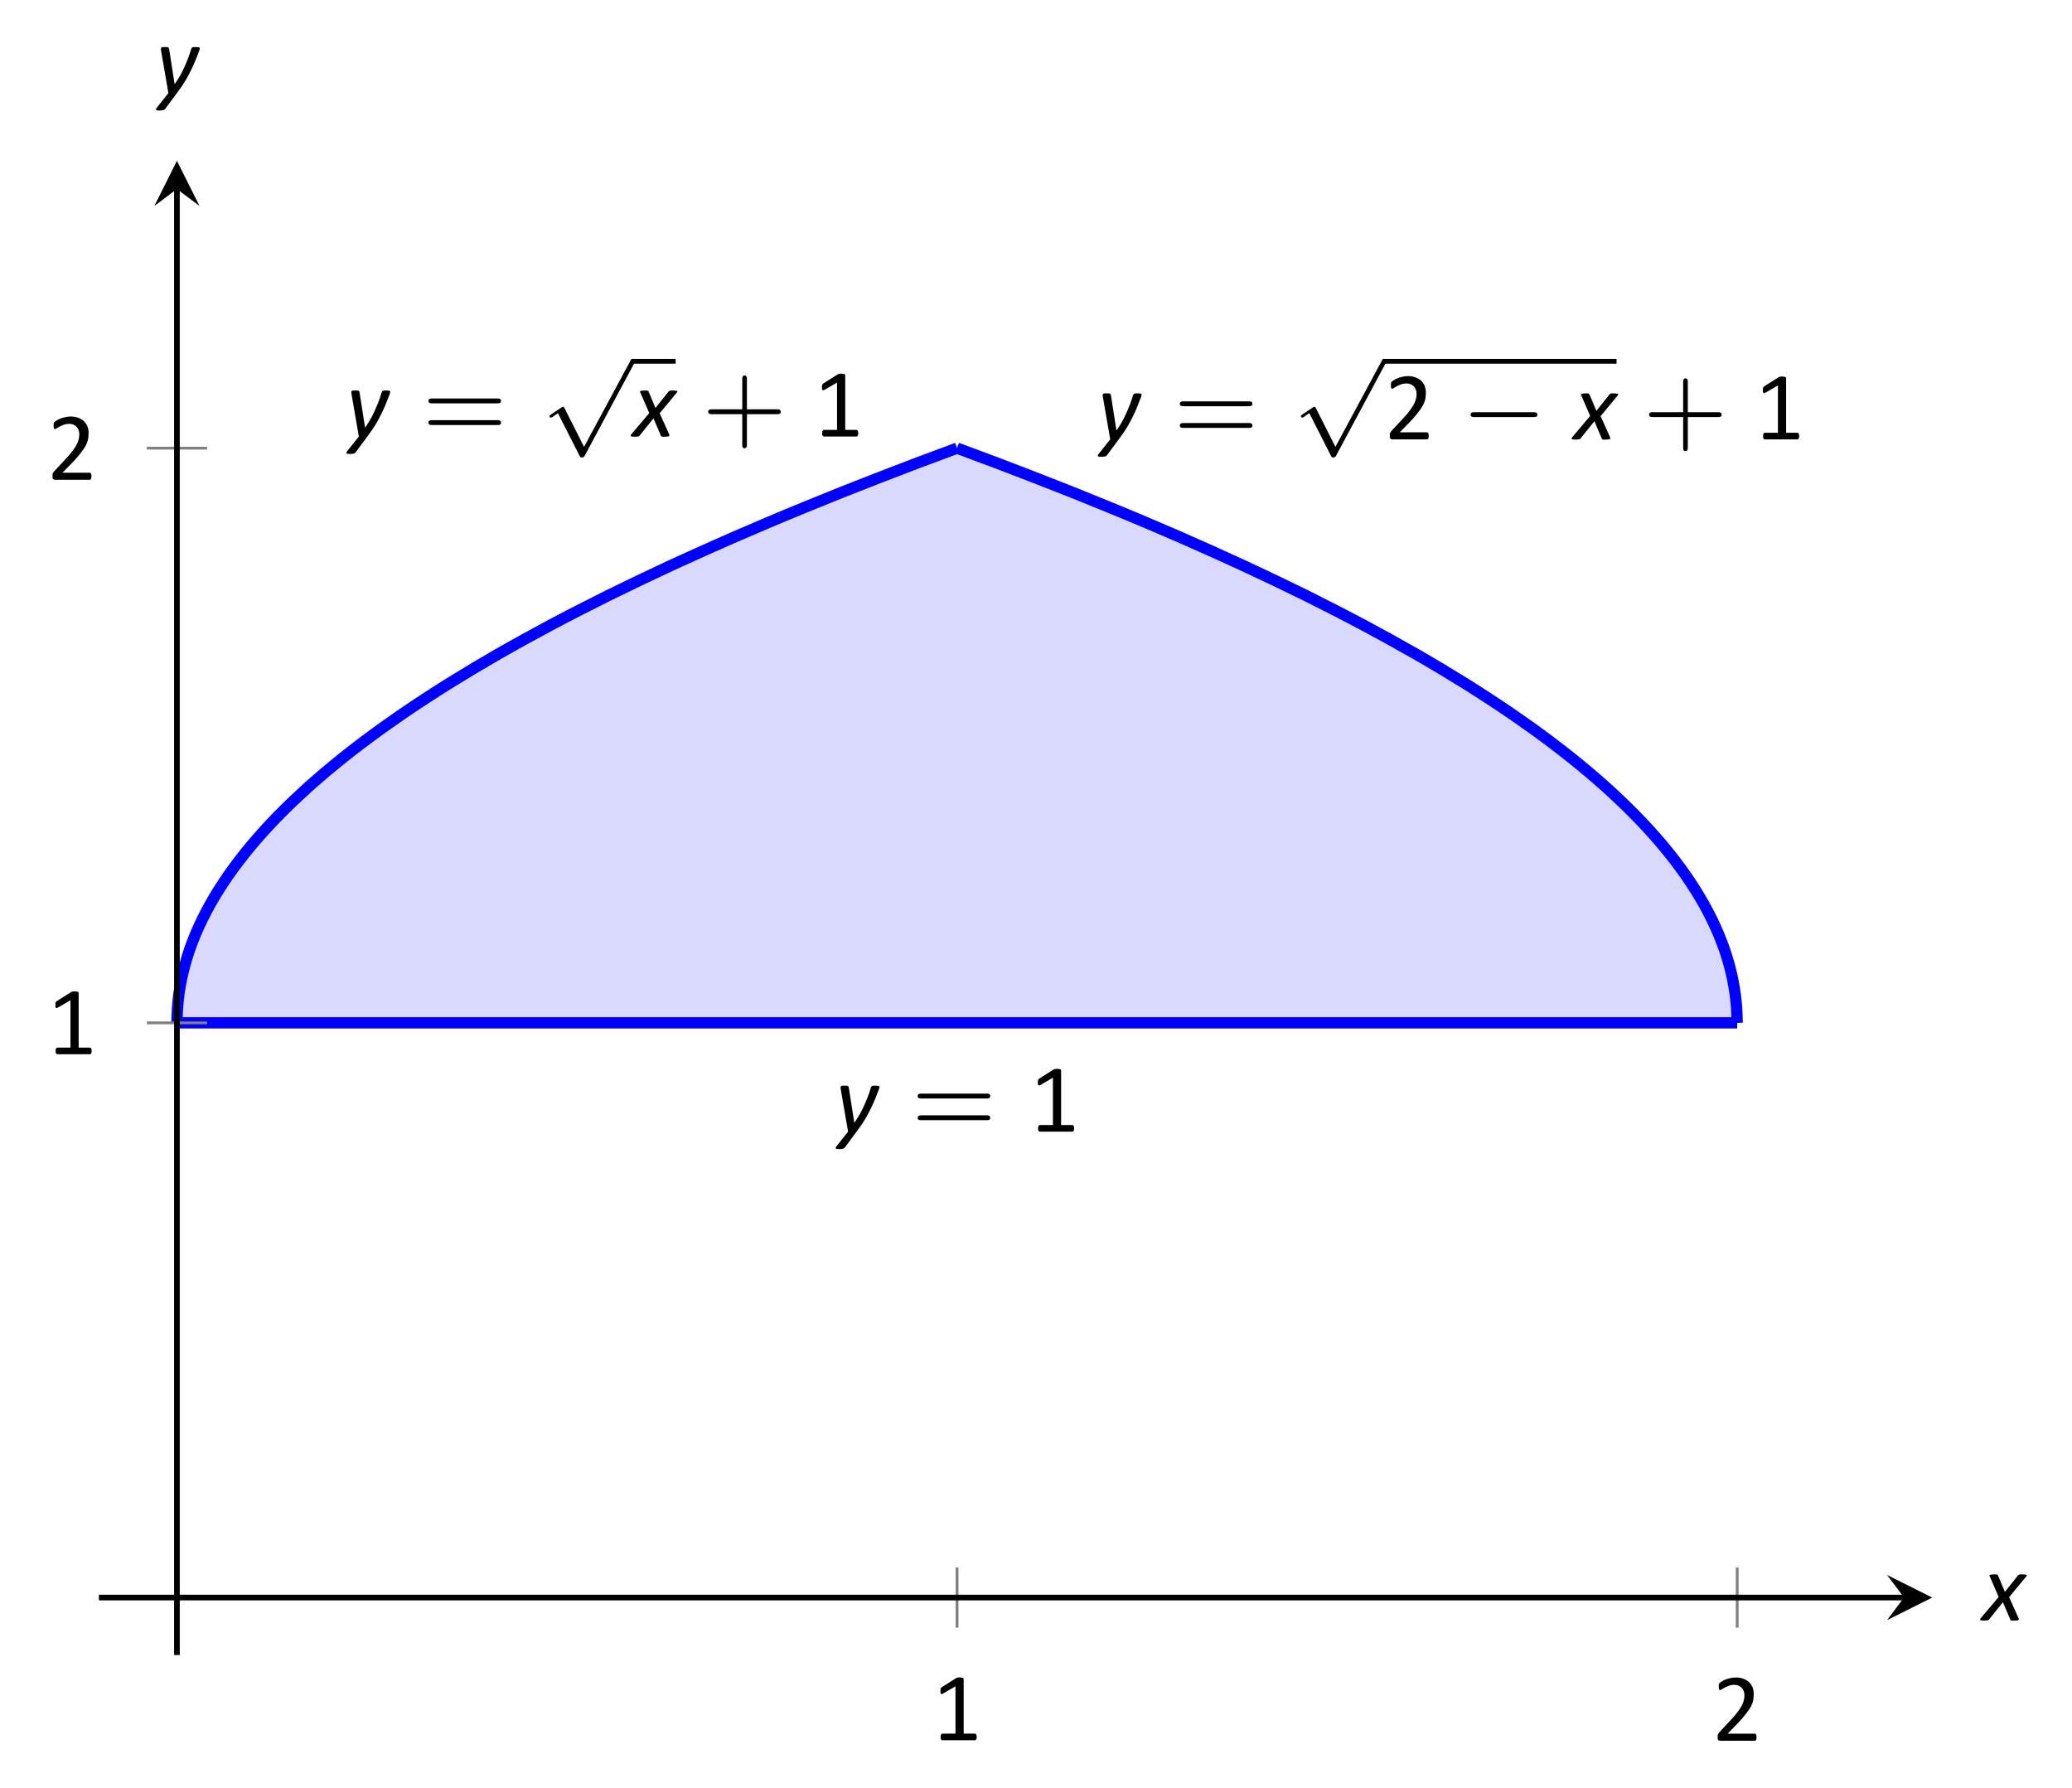 <?xml version="1.0" encoding="UTF-8"?>
<svg xmlns="http://www.w3.org/2000/svg" xmlns:xlink="http://www.w3.org/1999/xlink" width="146.38pt" height="126.28pt" viewBox="0 0 146.38 126.28" version="1.1">
<defs>
<g>
<symbol overflow="visible" id="glyph0-0">
<path style="stroke:none;" d="M 3.359 -4.406 L 3.359 0 L 0.188 0 L 0.188 -4.406 Z M 3.062 -0.281 L 3.062 -4.125 L 0.469 -4.125 L 0.469 -0.281 Z M 2.625 -3.062 C 2.625 -2.938 2.609 -2.816 2.578 -2.703 C 2.547 -2.586 2.488 -2.484 2.406 -2.391 C 2.332 -2.297 2.234 -2.219 2.109 -2.156 C 1.984 -2.094 1.832 -2.055 1.656 -2.047 L 1.531 -1.531 C 1.52 -1.508 1.5 -1.492 1.469 -1.484 C 1.438 -1.473 1.391 -1.469 1.328 -1.469 C 1.297 -1.469 1.266 -1.469 1.234 -1.469 C 1.211 -1.477 1.195 -1.484 1.188 -1.484 C 1.176 -1.484 1.164 -1.488 1.156 -1.5 C 1.156 -1.508 1.156 -1.52 1.156 -1.531 L 1.266 -2.172 C 1.273 -2.234 1.297 -2.273 1.328 -2.297 C 1.367 -2.328 1.414 -2.344 1.469 -2.344 L 1.484 -2.344 C 1.629 -2.344 1.742 -2.363 1.828 -2.406 C 1.922 -2.445 1.992 -2.5 2.047 -2.562 C 2.098 -2.633 2.133 -2.707 2.156 -2.781 C 2.176 -2.863 2.188 -2.941 2.188 -3.016 C 2.188 -3.078 2.176 -3.129 2.156 -3.172 C 2.145 -3.223 2.117 -3.266 2.078 -3.297 C 2.047 -3.336 2 -3.367 1.938 -3.391 C 1.875 -3.41 1.797 -3.422 1.703 -3.422 C 1.617 -3.422 1.539 -3.41 1.469 -3.391 C 1.395 -3.379 1.328 -3.363 1.266 -3.344 C 1.211 -3.32 1.172 -3.301 1.141 -3.281 C 1.109 -3.258 1.082 -3.25 1.062 -3.25 C 1.039 -3.25 1.023 -3.254 1.016 -3.266 C 1.016 -3.285 1.016 -3.312 1.016 -3.344 C 1.016 -3.352 1.016 -3.367 1.016 -3.391 C 1.016 -3.41 1.016 -3.43 1.016 -3.453 C 1.023 -3.484 1.035 -3.508 1.047 -3.531 C 1.055 -3.551 1.066 -3.566 1.078 -3.578 C 1.098 -3.598 1.129 -3.617 1.172 -3.641 C 1.223 -3.66 1.281 -3.68 1.344 -3.703 C 1.414 -3.723 1.488 -3.738 1.562 -3.75 C 1.633 -3.758 1.711 -3.766 1.797 -3.766 C 1.953 -3.766 2.082 -3.742 2.188 -3.703 C 2.289 -3.66 2.375 -3.602 2.438 -3.531 C 2.508 -3.469 2.555 -3.391 2.578 -3.297 C 2.609 -3.211 2.625 -3.133 2.625 -3.062 Z M 1.5 -1.031 C 1.5 -1.02 1.5 -1 1.5 -0.969 C 1.5 -0.945 1.492 -0.922 1.484 -0.891 C 1.473 -0.859 1.461 -0.828 1.453 -0.797 C 1.441 -0.773 1.426 -0.754 1.406 -0.734 C 1.383 -0.711 1.352 -0.695 1.312 -0.688 C 1.281 -0.676 1.238 -0.672 1.188 -0.672 C 1.133 -0.672 1.094 -0.676 1.062 -0.688 C 1.039 -0.695 1.02 -0.707 1 -0.719 C 0.988 -0.727 0.977 -0.742 0.969 -0.766 C 0.969 -0.785 0.969 -0.805 0.969 -0.828 C 0.969 -0.848 0.969 -0.867 0.969 -0.891 C 0.977 -0.922 0.984 -0.945 0.984 -0.969 C 0.992 -1 1.004 -1.023 1.016 -1.047 C 1.035 -1.078 1.051 -1.102 1.062 -1.125 C 1.082 -1.145 1.109 -1.16 1.141 -1.172 C 1.18 -1.18 1.234 -1.188 1.297 -1.188 C 1.336 -1.188 1.367 -1.18 1.391 -1.172 C 1.422 -1.172 1.441 -1.16 1.453 -1.141 C 1.473 -1.129 1.484 -1.113 1.484 -1.094 C 1.492 -1.082 1.5 -1.062 1.5 -1.031 Z M 0 1.344 Z M 0 1.344 "/>
</symbol>
<symbol overflow="visible" id="glyph0-1">
<path style="stroke:none;" d="M 3.172 -3.172 C 3.172 -3.148 3.164 -3.125 3.156 -3.094 C 3.156 -3.07 3.148 -3.047 3.141 -3.016 C 3.066 -2.816 2.984 -2.602 2.891 -2.375 C 2.805 -2.156 2.703 -1.922 2.578 -1.672 C 2.461 -1.43 2.328 -1.176 2.172 -0.906 C 2.016 -0.645 1.828 -0.367 1.609 -0.078 L 0.719 1.125 C 0.707 1.145 0.691 1.16 0.672 1.172 C 0.648 1.18 0.625 1.191 0.594 1.203 C 0.562 1.211 0.523 1.219 0.484 1.219 C 0.441 1.227 0.395 1.234 0.344 1.234 C 0.281 1.234 0.227 1.227 0.188 1.219 C 0.145 1.219 0.113 1.211 0.094 1.203 C 0.082 1.191 0.078 1.172 0.078 1.141 C 0.078 1.117 0.086 1.094 0.109 1.062 L 0.953 0 L 0.438 -2.984 C 0.438 -3.016 0.43 -3.039 0.422 -3.062 C 0.422 -3.082 0.422 -3.102 0.422 -3.125 C 0.422 -3.145 0.426 -3.164 0.438 -3.188 C 0.445 -3.207 0.461 -3.223 0.484 -3.234 C 0.504 -3.242 0.531 -3.25 0.562 -3.25 C 0.602 -3.25 0.656 -3.25 0.719 -3.25 C 0.77 -3.25 0.812 -3.25 0.844 -3.25 C 0.883 -3.25 0.914 -3.242 0.938 -3.234 C 0.957 -3.223 0.969 -3.207 0.969 -3.188 C 0.977 -3.176 0.988 -3.16 1 -3.141 L 1.391 -0.641 L 1.406 -0.641 C 1.539 -0.836 1.664 -1.035 1.781 -1.234 C 1.895 -1.441 2 -1.648 2.094 -1.859 C 2.188 -2.066 2.273 -2.281 2.359 -2.5 C 2.441 -2.719 2.516 -2.938 2.578 -3.156 C 2.586 -3.164 2.598 -3.176 2.609 -3.188 C 2.617 -3.207 2.633 -3.223 2.656 -3.234 C 2.688 -3.242 2.723 -3.25 2.766 -3.25 C 2.805 -3.25 2.852 -3.25 2.906 -3.25 C 3.008 -3.25 3.078 -3.242 3.109 -3.234 C 3.148 -3.223 3.172 -3.203 3.172 -3.172 Z M 3.172 -3.172 "/>
</symbol>
<symbol overflow="visible" id="glyph0-2">
<path style="stroke:none;" d="M 1.891 -1.641 L 2.562 -0.156 C 2.57 -0.125 2.578 -0.094 2.578 -0.062 C 2.578 -0.039 2.562 -0.023 2.531 -0.016 C 2.508 -0.004 2.473 0 2.422 0 C 2.379 0.008 2.328 0.016 2.266 0.016 C 2.203 0.016 2.148 0.016 2.109 0.016 C 2.078 0.016 2.051 0.008 2.031 0 C 2.008 -0.008 1.992 -0.02 1.984 -0.031 C 1.973 -0.039 1.969 -0.055 1.969 -0.078 L 1.453 -1.281 L 0.484 -0.078 C 0.473 -0.055 0.457 -0.039 0.438 -0.031 C 0.426 -0.02 0.406 -0.008 0.375 0 C 0.352 0 0.32 0 0.281 0 C 0.238 0.008 0.18 0.016 0.109 0.016 C 0.047 0.016 -0.004 0.008 -0.047 0 C -0.086 0 -0.113 -0.004 -0.125 -0.016 C -0.145 -0.023 -0.156 -0.039 -0.156 -0.062 C -0.156 -0.082 -0.145 -0.109 -0.125 -0.141 L 1.156 -1.656 L 0.531 -3.094 C 0.508 -3.125 0.5 -3.148 0.5 -3.172 C 0.508 -3.191 0.523 -3.207 0.547 -3.219 C 0.566 -3.227 0.598 -3.234 0.641 -3.234 C 0.68 -3.242 0.738 -3.25 0.812 -3.25 C 0.875 -3.25 0.922 -3.25 0.953 -3.25 C 0.992 -3.25 1.023 -3.242 1.047 -3.234 C 1.066 -3.223 1.078 -3.211 1.078 -3.203 C 1.086 -3.191 1.098 -3.18 1.109 -3.172 L 1.594 -2.016 L 2.516 -3.172 C 2.523 -3.18 2.535 -3.191 2.547 -3.203 C 2.566 -3.211 2.586 -3.223 2.609 -3.234 C 2.629 -3.242 2.66 -3.25 2.703 -3.25 C 2.742 -3.25 2.789 -3.25 2.844 -3.25 C 2.914 -3.25 2.973 -3.242 3.016 -3.234 C 3.055 -3.234 3.086 -3.227 3.109 -3.219 C 3.129 -3.207 3.141 -3.191 3.141 -3.172 C 3.141 -3.148 3.125 -3.125 3.094 -3.094 Z M 1.891 -1.641 "/>
</symbol>
<symbol overflow="visible" id="glyph1-0">
<path style="stroke:none;" d=""/>
</symbol>
<symbol overflow="visible" id="glyph1-1">
<path style="stroke:none;" d="M 5.359 -2.344 C 5.453 -2.344 5.609 -2.344 5.609 -2.516 C 5.609 -2.688 5.453 -2.688 5.359 -2.688 L 0.75 -2.688 C 0.656 -2.688 0.484 -2.688 0.484 -2.516 C 0.484 -2.344 0.641 -2.344 0.75 -2.344 Z M 5.359 -0.812 C 5.453 -0.812 5.609 -0.812 5.609 -0.969 C 5.609 -1.156 5.453 -1.156 5.359 -1.156 L 0.75 -1.156 C 0.641 -1.156 0.484 -1.156 0.484 -0.969 C 0.484 -0.812 0.656 -0.812 0.75 -0.812 Z M 5.359 -0.812 "/>
</symbol>
<symbol overflow="visible" id="glyph1-2">
<path style="stroke:none;" d="M 3.219 -1.578 L 5.359 -1.578 C 5.453 -1.578 5.609 -1.578 5.609 -1.734 C 5.609 -1.922 5.453 -1.922 5.359 -1.922 L 3.219 -1.922 L 3.219 -4.062 C 3.219 -4.141 3.219 -4.312 3.062 -4.312 C 2.891 -4.312 2.891 -4.156 2.891 -4.062 L 2.891 -1.922 L 0.75 -1.922 C 0.656 -1.922 0.484 -1.922 0.484 -1.75 C 0.484 -1.578 0.641 -1.578 0.75 -1.578 L 2.891 -1.578 L 2.891 0.562 C 2.891 0.656 2.891 0.828 3.047 0.828 C 3.219 0.828 3.219 0.656 3.219 0.562 Z M 3.219 -1.578 "/>
</symbol>
<symbol overflow="visible" id="glyph2-0">
<path style="stroke:none;" d=""/>
</symbol>
<symbol overflow="visible" id="glyph2-1">
<path style="stroke:none;" d="M 3.094 5.875 L 1.719 3.156 C 1.688 3.094 1.672 3.047 1.609 3.047 C 1.578 3.047 1.562 3.047 1.5 3.094 L 0.75 3.594 C 0.656 3.656 0.656 3.688 0.656 3.719 C 0.656 3.75 0.688 3.812 0.75 3.812 C 0.781 3.812 0.797 3.812 0.891 3.75 C 0.969 3.688 1.156 3.547 1.25 3.5 L 2.781 6.516 C 2.828 6.609 2.844 6.625 2.938 6.625 C 3 6.625 3.078 6.625 3.141 6.5 L 6.641 -0.031 C 6.703 -0.125 6.703 -0.125 6.703 -0.172 C 6.703 -0.281 6.609 -0.344 6.531 -0.344 C 6.438 -0.344 6.391 -0.281 6.359 -0.188 Z M 3.094 5.875 "/>
</symbol>
<symbol overflow="visible" id="glyph2-2">
<path style="stroke:none;" d="M 5.188 -1.578 C 5.297 -1.578 5.469 -1.578 5.469 -1.734 C 5.469 -1.922 5.297 -1.922 5.188 -1.922 L 1.031 -1.922 C 0.922 -1.922 0.75 -1.922 0.75 -1.75 C 0.75 -1.578 0.906 -1.578 1.031 -1.578 Z M 5.188 -1.578 "/>
</symbol>
<symbol overflow="visible" id="glyph3-0">
<path style="stroke:none;" d="M 3.328 -4.406 L 3.328 0 L 0.156 0 L 0.156 -4.406 Z M 3.031 -0.281 L 3.031 -4.125 L 0.438 -4.125 L 0.438 -0.281 Z M 2.609 -2.906 C 2.609 -2.77 2.586 -2.648 2.547 -2.547 C 2.504 -2.441 2.445 -2.352 2.375 -2.281 C 2.312 -2.219 2.227 -2.164 2.125 -2.125 C 2.031 -2.082 1.926 -2.055 1.812 -2.047 L 1.797 -1.531 C 1.797 -1.508 1.773 -1.492 1.734 -1.484 C 1.703 -1.473 1.66 -1.469 1.609 -1.469 C 1.566 -1.469 1.535 -1.469 1.516 -1.469 C 1.492 -1.477 1.473 -1.484 1.453 -1.484 C 1.441 -1.484 1.43 -1.488 1.422 -1.5 C 1.422 -1.508 1.422 -1.52 1.422 -1.531 L 1.406 -2.156 C 1.395 -2.227 1.406 -2.273 1.438 -2.297 C 1.469 -2.328 1.516 -2.344 1.578 -2.344 L 1.641 -2.344 C 1.734 -2.344 1.812 -2.352 1.875 -2.375 C 1.945 -2.406 2.004 -2.441 2.047 -2.484 C 2.086 -2.535 2.117 -2.594 2.141 -2.656 C 2.16 -2.727 2.172 -2.801 2.172 -2.875 C 2.172 -3.039 2.125 -3.172 2.031 -3.266 C 1.938 -3.367 1.785 -3.422 1.578 -3.422 C 1.492 -3.422 1.414 -3.41 1.344 -3.391 C 1.281 -3.379 1.223 -3.363 1.172 -3.344 C 1.117 -3.32 1.078 -3.301 1.047 -3.281 C 1.016 -3.258 0.988 -3.25 0.969 -3.25 C 0.957 -3.25 0.945 -3.25 0.938 -3.25 C 0.938 -3.258 0.93 -3.27 0.922 -3.281 C 0.922 -3.289 0.914 -3.305 0.906 -3.328 C 0.906 -3.359 0.906 -3.391 0.906 -3.422 C 0.906 -3.461 0.906 -3.492 0.906 -3.516 C 0.914 -3.547 0.93 -3.566 0.953 -3.578 C 0.961 -3.598 0.988 -3.617 1.031 -3.641 C 1.082 -3.66 1.141 -3.676 1.203 -3.688 C 1.266 -3.707 1.332 -3.723 1.406 -3.734 C 1.477 -3.754 1.555 -3.766 1.641 -3.766 C 1.805 -3.766 1.953 -3.738 2.078 -3.688 C 2.203 -3.645 2.301 -3.586 2.375 -3.516 C 2.457 -3.441 2.516 -3.352 2.547 -3.25 C 2.586 -3.145 2.609 -3.031 2.609 -2.906 Z M 1.875 -0.922 C 1.875 -0.879 1.867 -0.844 1.859 -0.812 C 1.848 -0.781 1.832 -0.754 1.812 -0.734 C 1.789 -0.711 1.766 -0.695 1.734 -0.688 C 1.703 -0.676 1.66 -0.672 1.609 -0.672 C 1.566 -0.672 1.523 -0.676 1.484 -0.688 C 1.453 -0.695 1.426 -0.711 1.406 -0.734 C 1.383 -0.754 1.367 -0.781 1.359 -0.812 C 1.359 -0.844 1.359 -0.879 1.359 -0.922 C 1.359 -0.973 1.359 -1.016 1.359 -1.047 C 1.367 -1.078 1.383 -1.102 1.406 -1.125 C 1.426 -1.145 1.453 -1.16 1.484 -1.172 C 1.523 -1.18 1.566 -1.188 1.609 -1.188 C 1.66 -1.188 1.703 -1.18 1.734 -1.172 C 1.766 -1.16 1.789 -1.145 1.812 -1.125 C 1.832 -1.102 1.848 -1.078 1.859 -1.047 C 1.867 -1.016 1.875 -0.973 1.875 -0.922 Z M 0 1.344 Z M 0 1.344 "/>
</symbol>
<symbol overflow="visible" id="glyph3-1">
<path style="stroke:none;" d="M 3.156 -0.234 C 3.156 -0.191 3.148 -0.156 3.141 -0.125 C 3.141 -0.094 3.129 -0.066 3.109 -0.047 C 3.098 -0.035 3.086 -0.023 3.078 -0.016 C 3.066 -0.004 3.051 0 3.031 0 L 0.734 0 C 0.711 0 0.695 -0.004 0.688 -0.016 C 0.676 -0.023 0.66 -0.035 0.641 -0.047 C 0.629 -0.066 0.617 -0.094 0.609 -0.125 C 0.609 -0.156 0.609 -0.191 0.609 -0.234 C 0.609 -0.273 0.609 -0.305 0.609 -0.328 C 0.617 -0.359 0.629 -0.383 0.641 -0.406 C 0.648 -0.426 0.66 -0.441 0.672 -0.453 C 0.691 -0.461 0.711 -0.469 0.734 -0.469 L 1.656 -0.469 L 1.656 -3.812 L 0.797 -3.312 C 0.754 -3.289 0.719 -3.273 0.688 -3.266 C 0.664 -3.266 0.645 -3.27 0.625 -3.281 C 0.613 -3.301 0.602 -3.328 0.594 -3.359 C 0.594 -3.391 0.594 -3.43 0.594 -3.484 C 0.594 -3.523 0.594 -3.555 0.594 -3.578 C 0.602 -3.609 0.609 -3.633 0.609 -3.656 C 0.617 -3.676 0.629 -3.691 0.641 -3.703 C 0.648 -3.711 0.664 -3.727 0.688 -3.75 L 1.703 -4.391 C 1.711 -4.398 1.723 -4.406 1.734 -4.406 C 1.754 -4.414 1.773 -4.422 1.797 -4.422 C 1.816 -4.43 1.836 -4.438 1.859 -4.438 C 1.891 -4.438 1.926 -4.438 1.969 -4.438 C 2.02 -4.438 2.062 -4.43 2.094 -4.422 C 2.133 -4.422 2.164 -4.414 2.188 -4.406 C 2.207 -4.395 2.219 -4.383 2.219 -4.375 C 2.227 -4.363 2.234 -4.352 2.234 -4.344 L 2.234 -0.469 L 3.031 -0.469 C 3.051 -0.469 3.066 -0.461 3.078 -0.453 C 3.098 -0.441 3.113 -0.426 3.125 -0.406 C 3.133 -0.383 3.141 -0.359 3.141 -0.328 C 3.148 -0.305 3.156 -0.273 3.156 -0.234 Z M 3.156 -0.234 "/>
</symbol>
<symbol overflow="visible" id="glyph3-2">
<path style="stroke:none;" d="M 3.141 -0.25 C 3.141 -0.207 3.133 -0.172 3.125 -0.141 C 3.125 -0.109 3.117 -0.082 3.109 -0.062 C 3.098 -0.039 3.082 -0.023 3.062 -0.016 C 3.051 -0.004 3.035 0 3.016 0 L 0.578 0 C 0.547 0 0.52 -0.004 0.5 -0.016 C 0.477 -0.023 0.457 -0.035 0.438 -0.047 C 0.414 -0.066 0.398 -0.094 0.391 -0.125 C 0.391 -0.164 0.391 -0.207 0.391 -0.25 C 0.391 -0.301 0.391 -0.344 0.391 -0.375 C 0.391 -0.406 0.395 -0.43 0.406 -0.453 C 0.426 -0.484 0.441 -0.508 0.453 -0.531 C 0.473 -0.562 0.5 -0.594 0.531 -0.625 L 1.375 -1.531 C 1.57 -1.738 1.727 -1.926 1.844 -2.094 C 1.969 -2.258 2.062 -2.41 2.125 -2.547 C 2.188 -2.68 2.227 -2.801 2.25 -2.906 C 2.27 -3.02 2.281 -3.129 2.281 -3.234 C 2.281 -3.328 2.266 -3.414 2.234 -3.5 C 2.203 -3.594 2.156 -3.672 2.094 -3.734 C 2.039 -3.797 1.969 -3.848 1.875 -3.891 C 1.781 -3.93 1.676 -3.953 1.562 -3.953 C 1.426 -3.953 1.301 -3.93 1.188 -3.891 C 1.082 -3.848 0.988 -3.805 0.906 -3.766 C 0.82 -3.723 0.75 -3.68 0.688 -3.641 C 0.633 -3.598 0.594 -3.578 0.562 -3.578 C 0.551 -3.578 0.535 -3.582 0.516 -3.594 C 0.504 -3.602 0.492 -3.617 0.484 -3.641 C 0.484 -3.66 0.477 -3.688 0.469 -3.719 C 0.469 -3.758 0.469 -3.801 0.469 -3.844 C 0.469 -3.875 0.469 -3.898 0.469 -3.922 C 0.469 -3.953 0.473 -3.977 0.484 -4 C 0.492 -4.02 0.5 -4.035 0.5 -4.047 C 0.508 -4.066 0.531 -4.086 0.562 -4.109 C 0.594 -4.129 0.641 -4.16 0.703 -4.203 C 0.766 -4.242 0.848 -4.285 0.953 -4.328 C 1.055 -4.367 1.164 -4.398 1.281 -4.422 C 1.406 -4.453 1.535 -4.469 1.672 -4.469 C 1.879 -4.469 2.062 -4.438 2.219 -4.375 C 2.383 -4.312 2.52 -4.227 2.625 -4.125 C 2.727 -4.02 2.805 -3.898 2.859 -3.766 C 2.91 -3.629 2.938 -3.484 2.938 -3.328 C 2.938 -3.18 2.926 -3.035 2.906 -2.891 C 2.883 -2.754 2.832 -2.602 2.75 -2.438 C 2.664 -2.281 2.547 -2.102 2.391 -1.906 C 2.242 -1.707 2.047 -1.477 1.797 -1.219 L 1.094 -0.5 L 3.016 -0.5 C 3.023 -0.5 3.039 -0.492 3.062 -0.484 C 3.082 -0.473 3.098 -0.457 3.109 -0.438 C 3.117 -0.414 3.125 -0.391 3.125 -0.359 C 3.133 -0.328 3.141 -0.289 3.141 -0.25 Z M 3.141 -0.25 "/>
</symbol>
</g>
<clipPath id="clip1">
  <path d="M 6.988 26 L 74 26 L 74 78 L 6.988 78 Z M 6.988 26 "/>
</clipPath>
<clipPath id="clip2">
  <path d="M 6.988 20 L 79 20 L 79 84 L 6.988 84 Z M 6.988 20 "/>
</clipPath>
<clipPath id="clip3">
  <path d="M 6.988 60 L 134 60 L 134 84 L 6.988 84 Z M 6.988 60 "/>
</clipPath>
</defs>
<g id="surface1">
<path style=" stroke:none;fill-rule:nonzero;fill:rgb(84.999%,84.999%,100%);fill-opacity:1;" d="M 12.5 72.25 C 12.5 72.25 12.516 71.496 12.539 71.207 C 12.559 70.918 12.605 70.457 12.645 70.168 C 12.688 69.879 12.766 69.414 12.828 69.125 C 12.887 68.836 13 68.375 13.082 68.086 C 13.16 67.797 13.305 67.332 13.406 67.043 C 13.508 66.754 13.684 66.293 13.805 66.004 C 13.926 65.715 14.137 65.25 14.277 64.961 C 14.418 64.676 14.66 64.211 14.82 63.922 C 14.98 63.633 15.254 63.168 15.438 62.883 C 15.617 62.594 15.922 62.129 16.125 61.84 C 16.324 61.551 16.664 61.09 16.887 60.801 C 17.105 60.512 17.477 60.047 17.719 59.758 C 17.961 59.469 18.363 59.008 18.625 58.719 C 18.887 58.43 19.32 57.965 19.602 57.676 C 19.883 57.387 20.352 56.926 20.652 56.637 C 20.957 56.348 21.457 55.883 21.777 55.594 C 22.098 55.305 22.633 54.844 22.973 54.555 C 23.316 54.266 23.879 53.801 24.242 53.512 C 24.602 53.223 25.199 52.762 25.582 52.473 C 25.965 52.184 26.594 51.719 26.996 51.43 C 27.398 51.145 28.059 50.68 28.48 50.391 C 28.902 50.102 29.598 49.637 30.039 49.352 C 30.48 49.062 31.207 48.598 31.668 48.309 C 32.133 48.02 32.891 47.559 33.371 47.27 C 33.855 46.98 34.645 46.516 35.148 46.227 C 35.648 45.938 36.473 45.477 36.996 45.188 C 37.52 44.898 38.371 44.434 38.914 44.145 C 39.457 43.855 40.344 43.395 40.91 43.105 C 41.473 42.816 42.391 42.352 42.973 42.062 C 43.559 41.773 44.508 41.312 45.113 41.023 C 45.715 40.734 46.699 40.27 47.32 39.98 C 47.945 39.691 48.961 39.23 49.605 38.941 C 50.25 38.652 51.297 38.188 51.961 37.898 C 52.625 37.613 53.703 37.148 54.387 36.859 C 55.07 36.57 56.184 36.105 56.887 35.82 C 57.59 35.531 58.734 35.066 59.461 34.777 C 60.184 34.488 61.359 34.027 62.105 33.738 C 62.848 33.449 64.059 32.984 64.824 32.695 C 65.586 32.406 67.613 31.656 67.613 31.656 L 67.613 72.25 L 12.5 72.25 "/>
<g clip-path="url(#clip1)" clip-rule="nonzero">
<path style="fill:none;stroke-width:0.399;stroke-linecap:butt;stroke-linejoin:miter;stroke:rgb(84.999%,84.999%,100%);stroke-opacity:1;stroke-miterlimit:10;" d="M 5.51 44.652 C 5.51 44.652 5.526 45.406 5.549 45.695 C 5.569 45.984 5.615 46.445 5.655 46.734 C 5.697 47.023 5.776 47.488 5.838 47.777 C 5.897 48.066 6.01 48.527 6.092 48.816 C 6.17 49.105 6.315 49.57 6.416 49.859 C 6.518 50.148 6.694 50.609 6.815 50.898 C 6.936 51.187 7.147 51.652 7.287 51.941 C 7.428 52.226 7.67 52.691 7.83 52.98 C 7.99 53.269 8.264 53.734 8.447 54.019 C 8.627 54.308 8.932 54.773 9.135 55.062 C 9.334 55.351 9.674 55.812 9.897 56.101 C 10.115 56.39 10.487 56.855 10.729 57.144 C 10.971 57.433 11.373 57.894 11.635 58.183 C 11.897 58.472 12.33 58.937 12.612 59.226 C 12.893 59.515 13.362 59.976 13.662 60.265 C 13.967 60.554 14.467 61.019 14.787 61.308 C 15.108 61.597 15.643 62.058 15.983 62.347 C 16.326 62.636 16.889 63.101 17.252 63.39 C 17.612 63.679 18.209 64.14 18.592 64.429 C 18.975 64.718 19.604 65.183 20.006 65.472 C 20.408 65.757 21.069 66.222 21.49 66.511 C 21.912 66.8 22.608 67.265 23.049 67.55 C 23.49 67.84 24.217 68.304 24.678 68.593 C 25.143 68.882 25.901 69.343 26.381 69.632 C 26.865 69.922 27.655 70.386 28.158 70.675 C 28.658 70.965 29.483 71.425 30.006 71.715 C 30.53 72.004 31.381 72.468 31.924 72.757 C 32.467 73.047 33.354 73.507 33.92 73.797 C 34.483 74.086 35.401 74.55 35.983 74.84 C 36.569 75.129 37.518 75.59 38.123 75.879 C 38.725 76.168 39.709 76.632 40.33 76.922 C 40.955 77.211 41.971 77.672 42.615 77.961 C 43.26 78.25 44.307 78.715 44.971 79.004 C 45.635 79.289 46.713 79.754 47.397 80.043 C 48.08 80.332 49.194 80.797 49.897 81.082 C 50.6 81.371 51.744 81.836 52.471 82.125 C 53.194 82.414 54.369 82.875 55.115 83.164 C 55.858 83.453 57.069 83.918 57.834 84.207 C 58.596 84.496 60.623 85.246 60.623 85.246 L 60.623 44.652 L 5.51 44.652 " transform="matrix(1,0,0,-1,6.99,116.902)"/>
</g>
<path style="fill-rule:nonzero;fill:rgb(84.999%,84.999%,100%);fill-opacity:1;stroke-width:0.399;stroke-linecap:butt;stroke-linejoin:miter;stroke:rgb(84.999%,84.999%,100%);stroke-opacity:1;stroke-miterlimit:10;" d="M 115.737 44.652 C 115.737 44.652 115.717 45.406 115.698 45.695 C 115.678 45.984 115.631 46.445 115.588 46.734 C 115.549 47.023 115.467 47.488 115.408 47.777 C 115.35 48.066 115.237 48.527 115.155 48.816 C 115.073 49.105 114.928 49.57 114.83 49.859 C 114.729 50.148 114.549 50.609 114.432 50.898 C 114.311 51.187 114.1 51.652 113.959 51.941 C 113.819 52.226 113.576 52.691 113.416 52.98 C 113.256 53.269 112.979 53.734 112.799 54.019 C 112.619 54.308 112.311 54.773 112.112 55.062 C 111.908 55.351 111.573 55.812 111.35 56.101 C 111.127 56.39 110.76 56.855 110.518 57.144 C 110.276 57.433 109.873 57.894 109.612 58.183 C 109.35 58.472 108.916 58.937 108.631 59.226 C 108.35 59.515 107.885 59.976 107.58 60.265 C 107.28 60.554 106.78 61.019 106.459 61.308 C 106.139 61.597 105.604 62.058 105.264 62.347 C 104.92 62.636 104.358 63.101 103.994 63.39 C 103.631 63.679 103.037 64.14 102.655 64.429 C 102.272 64.718 101.643 65.183 101.24 65.472 C 100.838 65.757 100.178 66.222 99.756 66.511 C 99.334 66.8 98.639 67.265 98.198 67.55 C 97.756 67.84 97.03 68.304 96.569 68.593 C 96.104 68.882 95.346 69.343 94.865 69.632 C 94.381 69.922 93.592 70.386 93.088 70.675 C 92.584 70.965 91.764 71.425 91.24 71.715 C 90.717 72.004 89.862 72.468 89.319 72.757 C 88.776 73.047 87.889 73.507 87.326 73.797 C 86.764 74.086 85.846 74.55 85.264 74.84 C 84.678 75.129 83.729 75.59 83.123 75.879 C 82.522 76.168 81.537 76.632 80.912 76.922 C 80.291 77.211 79.276 77.672 78.631 77.961 C 77.987 78.25 76.94 78.715 76.276 79.004 C 75.612 79.289 74.533 79.754 73.85 80.043 C 73.166 80.332 72.053 80.797 71.35 81.082 C 70.643 81.371 69.498 81.836 68.776 82.125 C 68.053 82.414 66.873 82.875 66.131 83.164 C 65.385 83.453 64.178 83.918 63.412 84.207 C 62.651 84.496 60.623 85.246 60.623 85.246 L 60.623 44.652 L 115.737 44.652 " transform="matrix(1,0,0,-1,6.99,116.902)"/>
<g clip-path="url(#clip2)" clip-rule="nonzero">
<path style="fill:none;stroke-width:0.797;stroke-linecap:butt;stroke-linejoin:miter;stroke:rgb(0%,0%,100%);stroke-opacity:1;stroke-miterlimit:10;" d="M 5.51 44.652 C 5.51 44.652 5.526 45.406 5.549 45.695 C 5.569 45.984 5.615 46.445 5.655 46.734 C 5.697 47.023 5.776 47.488 5.838 47.777 C 5.897 48.066 6.01 48.527 6.092 48.816 C 6.17 49.105 6.315 49.57 6.416 49.859 C 6.518 50.148 6.694 50.609 6.815 50.898 C 6.936 51.187 7.147 51.652 7.287 51.941 C 7.428 52.226 7.67 52.691 7.83 52.98 C 7.99 53.269 8.264 53.734 8.447 54.019 C 8.627 54.308 8.932 54.773 9.135 55.062 C 9.334 55.351 9.674 55.812 9.897 56.101 C 10.115 56.39 10.487 56.855 10.729 57.144 C 10.971 57.433 11.373 57.894 11.635 58.183 C 11.897 58.472 12.33 58.937 12.612 59.226 C 12.893 59.515 13.362 59.976 13.662 60.265 C 13.967 60.554 14.467 61.019 14.787 61.308 C 15.108 61.597 15.643 62.058 15.983 62.347 C 16.326 62.636 16.889 63.101 17.252 63.39 C 17.612 63.679 18.209 64.14 18.592 64.429 C 18.975 64.718 19.604 65.183 20.006 65.472 C 20.408 65.757 21.069 66.222 21.49 66.511 C 21.912 66.8 22.608 67.265 23.049 67.55 C 23.49 67.84 24.217 68.304 24.678 68.593 C 25.143 68.882 25.901 69.343 26.381 69.632 C 26.865 69.922 27.655 70.386 28.158 70.675 C 28.658 70.965 29.483 71.425 30.006 71.715 C 30.53 72.004 31.381 72.468 31.924 72.757 C 32.467 73.047 33.354 73.507 33.92 73.797 C 34.483 74.086 35.401 74.55 35.983 74.84 C 36.569 75.129 37.518 75.59 38.123 75.879 C 38.725 76.168 39.709 76.632 40.33 76.922 C 40.955 77.211 41.971 77.672 42.615 77.961 C 43.26 78.25 44.307 78.715 44.971 79.004 C 45.635 79.289 46.713 79.754 47.397 80.043 C 48.08 80.332 49.194 80.797 49.897 81.082 C 50.6 81.371 51.744 81.836 52.471 82.125 C 53.194 82.414 54.369 82.875 55.115 83.164 C 55.858 83.453 57.069 83.918 57.834 84.207 C 58.596 84.496 60.623 85.246 60.623 85.246 " transform="matrix(1,0,0,-1,6.99,116.902)"/>
</g>
<g style="fill:rgb(0%,0%,0%);fill-opacity:1;">
  <use xlink:href="#glyph0-1" x="24.398" y="30.834"/>
</g>
<g style="fill:rgb(0%,0%,0%);fill-opacity:1;">
  <use xlink:href="#glyph1-1" x="29.785" y="30.834"/>
</g>
<g style="fill:rgb(0%,0%,0%);fill-opacity:1;">
  <use xlink:href="#glyph2-1" x="38.168" y="25.687"/>
</g>
<path style="fill:none;stroke-width:0.339;stroke-linecap:butt;stroke-linejoin:miter;stroke:rgb(0%,0%,0%);stroke-opacity:1;stroke-miterlimit:10;" d="M -37.703 -30.209 L -34.684 -30.209 " transform="matrix(1,0,0,-1,82.418,-4.689)"/>
<g style="fill:rgb(0%,0%,0%);fill-opacity:1;">
  <use xlink:href="#glyph0-2" x="44.713" y="30.834"/>
</g>
<g style="fill:rgb(0%,0%,0%);fill-opacity:1;">
  <use xlink:href="#glyph1-2" x="49.548" y="30.834"/>
</g>
<g style="fill:rgb(0%,0%,0%);fill-opacity:1;">
  <use xlink:href="#glyph3-1" x="57.478" y="30.834"/>
</g>
<path style="fill:none;stroke-width:0.797;stroke-linecap:butt;stroke-linejoin:miter;stroke:rgb(0%,0%,100%);stroke-opacity:1;stroke-miterlimit:10;" d="M 115.737 44.652 C 115.737 44.652 115.717 45.406 115.698 45.695 C 115.678 45.984 115.631 46.445 115.588 46.734 C 115.549 47.023 115.467 47.488 115.408 47.777 C 115.35 48.066 115.237 48.527 115.155 48.816 C 115.073 49.105 114.928 49.57 114.83 49.859 C 114.729 50.148 114.549 50.609 114.432 50.898 C 114.311 51.187 114.1 51.652 113.959 51.941 C 113.819 52.226 113.576 52.691 113.416 52.98 C 113.256 53.269 112.979 53.734 112.799 54.019 C 112.619 54.308 112.311 54.773 112.112 55.062 C 111.908 55.351 111.573 55.812 111.35 56.101 C 111.127 56.39 110.76 56.855 110.518 57.144 C 110.276 57.433 109.873 57.894 109.612 58.183 C 109.35 58.472 108.916 58.937 108.631 59.226 C 108.35 59.515 107.885 59.976 107.58 60.265 C 107.28 60.554 106.78 61.019 106.459 61.308 C 106.139 61.597 105.604 62.058 105.264 62.347 C 104.92 62.636 104.358 63.101 103.994 63.39 C 103.631 63.679 103.037 64.14 102.655 64.429 C 102.272 64.718 101.643 65.183 101.24 65.472 C 100.838 65.757 100.178 66.222 99.756 66.511 C 99.334 66.8 98.639 67.265 98.198 67.55 C 97.756 67.84 97.03 68.304 96.569 68.593 C 96.104 68.882 95.346 69.343 94.865 69.632 C 94.381 69.922 93.592 70.386 93.088 70.675 C 92.584 70.965 91.764 71.425 91.24 71.715 C 90.717 72.004 89.862 72.468 89.319 72.757 C 88.776 73.047 87.889 73.507 87.326 73.797 C 86.764 74.086 85.846 74.55 85.264 74.84 C 84.678 75.129 83.729 75.59 83.123 75.879 C 82.522 76.168 81.537 76.632 80.912 76.922 C 80.291 77.211 79.276 77.672 78.631 77.961 C 77.987 78.25 76.94 78.715 76.276 79.004 C 75.612 79.289 74.533 79.754 73.85 80.043 C 73.166 80.332 72.053 80.797 71.35 81.082 C 70.643 81.371 69.498 81.836 68.776 82.125 C 68.053 82.414 66.873 82.875 66.131 83.164 C 65.385 83.453 64.178 83.918 63.412 84.207 C 62.651 84.496 60.623 85.246 60.623 85.246 " transform="matrix(1,0,0,-1,6.99,116.902)"/>
<g style="fill:rgb(0%,0%,0%);fill-opacity:1;">
  <use xlink:href="#glyph0-1" x="77.48" y="31.037"/>
</g>
<g style="fill:rgb(0%,0%,0%);fill-opacity:1;">
  <use xlink:href="#glyph1-1" x="82.867" y="31.037"/>
</g>
<g style="fill:rgb(0%,0%,0%);fill-opacity:1;">
  <use xlink:href="#glyph2-1" x="91.25" y="25.687"/>
</g>
<path style="fill:none;stroke-width:0.339;stroke-linecap:butt;stroke-linejoin:miter;stroke:rgb(0%,0%,0%);stroke-opacity:1;stroke-miterlimit:10;" d="M -37.703 -30.006 L -21.297 -30.006 " transform="matrix(1,0,0,-1,135.5,-4.486)"/>
<g style="fill:rgb(0%,0%,0%);fill-opacity:1;">
  <use xlink:href="#glyph3-2" x="97.795" y="31.037"/>
</g>
<g style="fill:rgb(0%,0%,0%);fill-opacity:1;">
  <use xlink:href="#glyph2-2" x="103.144" y="31.037"/>
</g>
<g style="fill:rgb(0%,0%,0%);fill-opacity:1;">
  <use xlink:href="#glyph0-2" x="111.185" y="31.037"/>
</g>
<g style="fill:rgb(0%,0%,0%);fill-opacity:1;">
  <use xlink:href="#glyph1-2" x="116.019" y="31.037"/>
</g>
<g style="fill:rgb(0%,0%,0%);fill-opacity:1;">
  <use xlink:href="#glyph3-1" x="123.95" y="31.037"/>
</g>
<g clip-path="url(#clip3)" clip-rule="nonzero">
<path style="fill:none;stroke-width:0.797;stroke-linecap:butt;stroke-linejoin:miter;stroke:rgb(0%,0%,100%);stroke-opacity:1;stroke-miterlimit:10;" d="M 5.51 44.652 C 5.51 44.652 115.737 44.652 115.737 44.652 " transform="matrix(1,0,0,-1,6.99,116.902)"/>
</g>
<g style="fill:rgb(0%,0%,0%);fill-opacity:1;">
  <use xlink:href="#glyph0-1" x="58.96" y="79.937"/>
</g>
<g style="fill:rgb(0%,0%,0%);fill-opacity:1;">
  <use xlink:href="#glyph1-1" x="64.347" y="79.937"/>
</g>
<g style="fill:rgb(0%,0%,0%);fill-opacity:1;">
  <use xlink:href="#glyph3-1" x="72.73" y="79.937"/>
</g>
<path style="fill:none;stroke-width:0.199;stroke-linecap:butt;stroke-linejoin:miter;stroke:rgb(50%,50%,50%);stroke-opacity:1;stroke-miterlimit:10;" d="M 60.623 1.933 L 60.623 6.187 M 115.737 1.933 L 115.737 6.187 " transform="matrix(1,0,0,-1,6.99,116.902)"/>
<path style="fill:none;stroke-width:0.199;stroke-linecap:butt;stroke-linejoin:miter;stroke:rgb(50%,50%,50%);stroke-opacity:1;stroke-miterlimit:10;" d="M 3.385 44.652 L 7.639 44.652 M 3.385 85.246 L 7.639 85.246 " transform="matrix(1,0,0,-1,6.99,116.902)"/>
<path style="fill:none;stroke-width:0.399;stroke-linecap:butt;stroke-linejoin:miter;stroke:rgb(0%,0%,0%);stroke-opacity:1;stroke-miterlimit:10;" d="M -0.002 4.058 L 127.522 4.058 " transform="matrix(1,0,0,-1,6.99,116.902)"/>
<path style=" stroke:none;fill-rule:nonzero;fill:rgb(0%,0%,0%);fill-opacity:1;" d="M 136.504 112.844 L 133.316 111.25 L 134.512 112.844 L 133.316 114.438 "/>
<path style="fill:none;stroke-width:0.399;stroke-linecap:butt;stroke-linejoin:miter;stroke:rgb(0%,0%,0%);stroke-opacity:1;stroke-miterlimit:10;" d="M 5.51 -0 L 5.51 103.55 " transform="matrix(1,0,0,-1,6.99,116.902)"/>
<path style=" stroke:none;fill-rule:nonzero;fill:rgb(0%,0%,0%);fill-opacity:1;" d="M 12.5 11.359 L 10.906 14.547 L 12.5 13.352 L 14.094 14.547 "/>
<g style="fill:rgb(0%,0%,0%);fill-opacity:1;">
  <use xlink:href="#glyph3-1" x="65.846" y="122.925"/>
</g>
<g style="fill:rgb(0%,0%,0%);fill-opacity:1;">
  <use xlink:href="#glyph3-2" x="120.957" y="122.959"/>
</g>
<g style="fill:rgb(0%,0%,0%);fill-opacity:1;">
  <use xlink:href="#glyph3-1" x="3.321" y="74.467"/>
</g>
<g style="fill:rgb(0%,0%,0%);fill-opacity:1;">
  <use xlink:href="#glyph3-2" x="3.321" y="33.89"/>
</g>
<g style="fill:rgb(0%,0%,0%);fill-opacity:1;">
  <use xlink:href="#glyph0-2" x="140.045" y="114.458"/>
</g>
<g style="fill:rgb(0%,0%,0%);fill-opacity:1;">
  <use xlink:href="#glyph0-1" x="10.944" y="6.576"/>
</g>
</g>
</svg>
